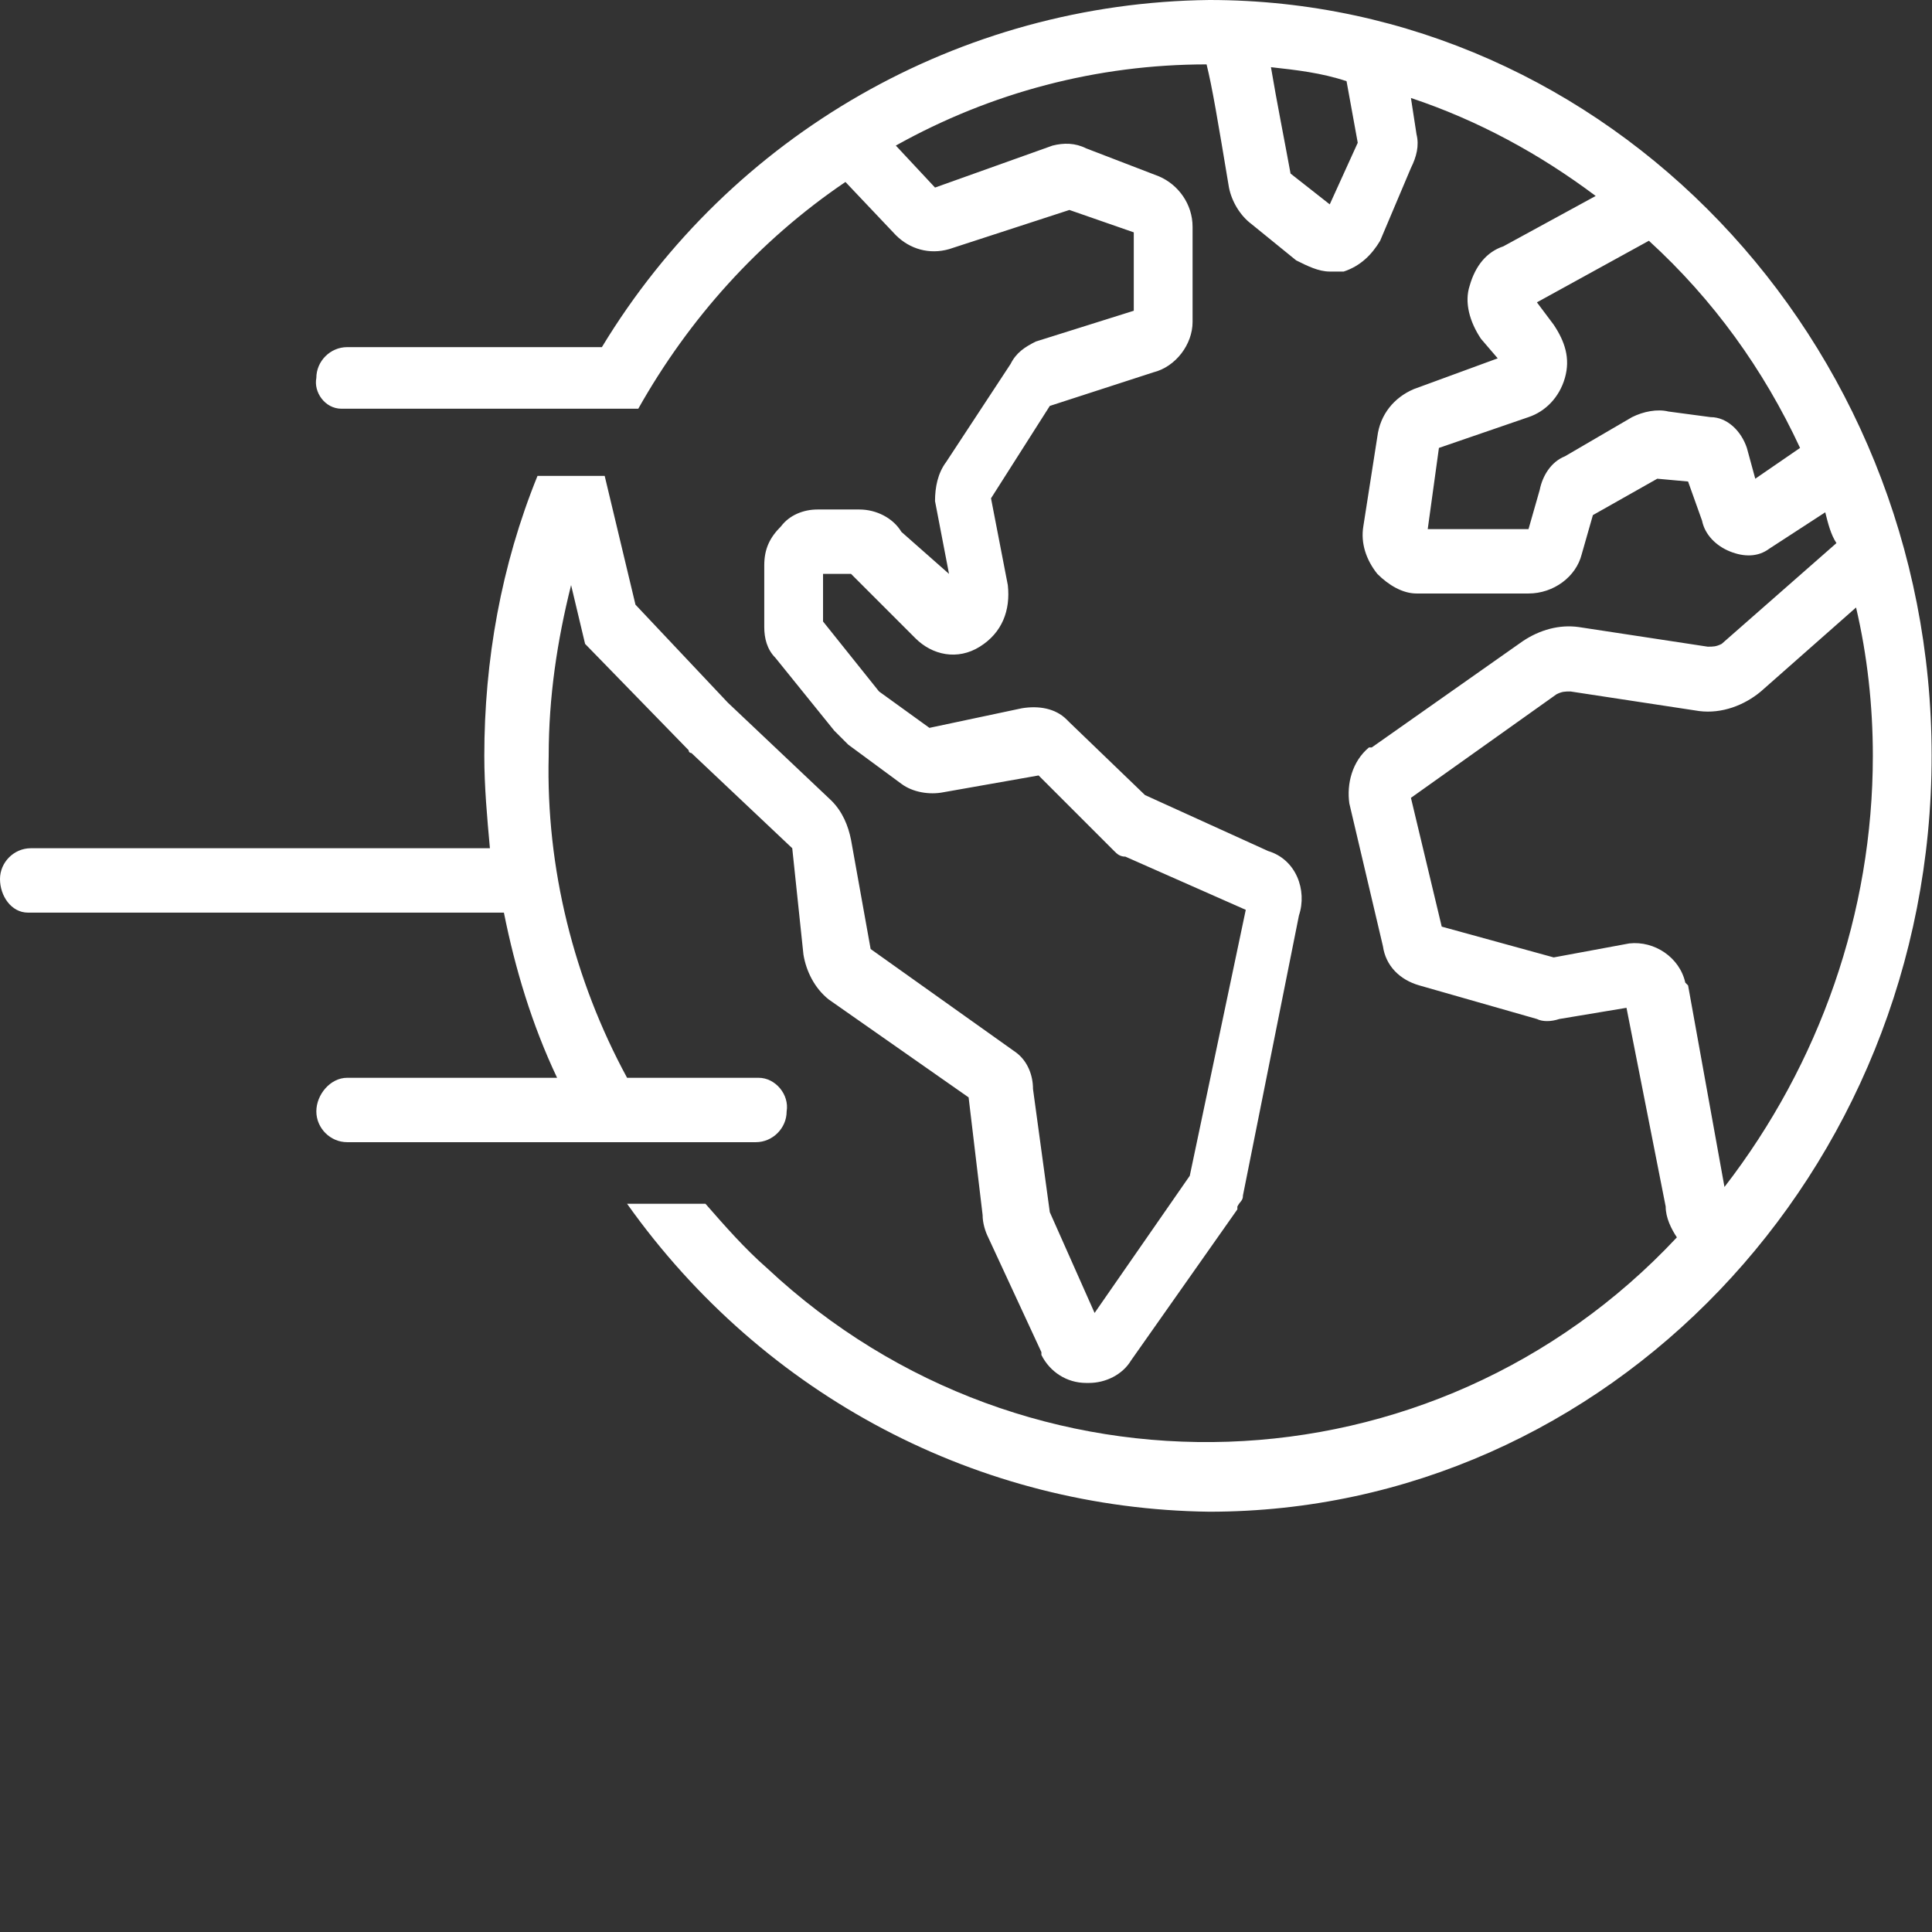<?xml version="1.0" encoding="utf-8"?>
<!-- Generator: Adobe Illustrator 22.1.0, SVG Export Plug-In . SVG Version: 6.00 Build 0)  -->
<svg version="1.1" id="Layer_1" xmlns="http://www.w3.org/2000/svg" xmlns:xlink="http://www.w3.org/1999/xlink" x="0px" y="0px"
	 viewBox="0 0 100 100" style="enable-background:new 0 0 100 100;" xml:space="preserve">
<rect x="0" y="0" width="100" height="100" fill="#333333" stroke="none"/>
<style type="text/css">
	.st0{fill:#FFFFFF;}
</style>
<g transform="scale(1.449)">
	<path class="st0" d="M61.6,42.4L61.6,42.4l-1.3-7.2l-0.1-0.1l0,0c-0.2-0.9-1.1-1.5-2-1.4l-2.7,0.5l-4-1.1l-1.1-4.6l5.2-3.7
		c0.2-0.1,0.3-0.1,0.5-0.1l4.6,0.7l0,0c0.8,0.1,1.6-0.2,2.2-0.7l3.4-3v0c0.4,1.7,0.6,3.5,0.6,5.3v0C66.9,32.6,65,38,61.6,42.4
		L61.6,42.4z M62.7,17.1L62.7,17.1L62.4,16l0,0c-0.2-0.6-0.7-1.1-1.3-1.1l-1.5-0.2l0,0c-0.4-0.1-0.9,0-1.3,0.2l-2.4,1.4l0,0
		c-0.5,0.2-0.8,0.7-0.9,1.2l-0.4,1.4H51l0.4-2.9l3.2-1.1l0,0c0.6-0.2,1.1-0.7,1.3-1.4l0,0c0.2-0.7,0-1.3-0.4-1.9l-0.6-0.8l4-2.2v0
		c2.3,2.1,4.1,4.6,5.4,7.4L62.7,17.1z M48.5,5.1L48.5,5.1l-1,2.2l-1.4-1.1c-0.2-1.1-0.5-2.6-0.7-3.8l0,0c0.9,0.1,1.8,0.2,2.7,0.5
		L48.5,5.1z M43.2,0L43.2,0L43.2,0c-8.9,0.1-17.1,4.8-21.7,12.4h-9.1l0,0c-0.6,0-1.1,0.5-1.1,1.1c0,0,0,0,0,0l0,0
		c-0.1,0.5,0.3,1.1,0.9,1.1c0.1,0,0.1,0,0.2,0h10.4l0,0c1.8-3.2,4.3-6,7.4-8.1L32,8.4l0,0c0.5,0.5,1.2,0.7,1.9,0.5l4.3-1.4l2.3,0.8
		v2.8l-3.5,1.1l0,0c-0.4,0.2-0.7,0.4-0.9,0.8l-2.3,3.5l0,0c-0.3,0.4-0.4,0.9-0.4,1.4l0.5,2.6L32.2,19l0,0c-0.3-0.5-0.9-0.8-1.5-0.8
		h-1.5l0,0c-0.5,0-1,0.2-1.3,0.6l0,0c-0.4,0.4-0.6,0.8-0.6,1.4v2.2v0c0,0.4,0.1,0.8,0.4,1.1l2.1,2.6l0.5,0.5l1.9,1.4l0,0
		c0.4,0.3,1,0.4,1.5,0.3l3.4-0.6l2.5,2.5l0.2,0.2l0,0c0.1,0.1,0.2,0.2,0.4,0.2l4.3,1.9l-2,9.5l-3.4,4.9l-1.6-3.6l-0.6-4.4l0,0
		c0-0.5-0.2-1-0.6-1.3l-5.2-3.7L30.4,30l0,0c-0.1-0.5-0.3-1-0.7-1.4l-3.7-3.5l-3.3-3.5L21.6,17h-2.4l0,0c-1.3,3.2-1.9,6.6-1.9,10v0
		c0,1.1,0.1,2.2,0.2,3.3H1.1l0,0c-0.6,0-1.1,0.5-1.1,1.1h0c0,0.6,0.4,1.2,1,1.2c0,0,0,0,0,0H18l0,0c0.4,2,1,4,1.9,5.9h-7.5l0,0
		c-0.6,0-1.1,0.6-1.1,1.2c0,0,0,0,0,0l0,0c0,0.6,0.5,1.1,1.1,1.1H27l0,0c0.6,0,1.1-0.5,1.1-1.1l0,0c0.1-0.6-0.4-1.2-1-1.2
		c0,0,0,0,0,0h-4.7l0,0C20.5,35,19.5,31,19.6,27v0c0-2.1,0.3-4.1,0.8-6.1l0.5,2.1l3.7,3.8c0,0.1,0.1,0.1,0.1,0.1l3.6,3.4l0.4,3.8
		l0,0c0.1,0.6,0.4,1.2,0.9,1.6l5,3.5l0.5,4.2l0,0c0,0.3,0.1,0.6,0.2,0.8l1.9,4.1v0.1l0,0c0.3,0.6,0.9,1,1.6,1h0.1l0,0
		c0.6,0,1.2-0.3,1.5-0.8l3.8-5.4v-0.1c0.1-0.2,0.2-0.2,0.2-0.4l2-10l0,0c0.3-0.9-0.1-2-1.1-2.3l-4.4-2l-2.7-2.6l-0.1-0.1l0,0
		c-0.4-0.4-1-0.5-1.6-0.4L33.2,26l-1.8-1.3l-2-2.5v-1.7h1l2.3,2.3l0,0c0.6,0.6,1.5,0.8,2.3,0.3l0,0c0.8-0.5,1.1-1.3,1-2.2l-0.6-3.1
		l2.1-3.3l3.7-1.2l0,0c0.8-0.2,1.4-1,1.4-1.8V8.1l0,0c0-0.8-0.5-1.5-1.2-1.8l-2.6-1l0,0c-0.4-0.2-0.8-0.2-1.2-0.1l-4.2,1.5L32,5.2
		l0,0c3.4-1.9,7.2-2.9,11.1-2.9c0.2,0.8,0.4,2,0.8,4.4l0,0c0.1,0.5,0.4,1,0.8,1.3l1.6,1.3l0,0c0.4,0.2,0.8,0.4,1.2,0.4H48l0,0
		c0.6-0.2,1-0.6,1.3-1.1L50.4,6l0,0c0.2-0.4,0.3-0.8,0.2-1.2l-0.2-1.3v0c2.4,0.8,4.6,2,6.6,3.5l-3.3,1.8l0,0c-0.6,0.2-1,0.7-1.2,1.4
		l0,0c-0.2,0.6,0,1.3,0.4,1.9l0.6,0.7l-3,1.1l0,0c-0.7,0.3-1.2,0.9-1.3,1.7l-0.5,3.2l0,0c-0.1,0.6,0.1,1.2,0.5,1.7l0,0
		c0.4,0.4,0.9,0.7,1.4,0.7h4l0,0c0.9,0,1.7-0.6,1.9-1.4l0.4-1.4l2.3-1.3l1.1,0.1l0.5,1.4l0,0c0.1,0.5,0.5,0.9,1,1.1l0,0
		c0.5,0.2,1,0.2,1.4-0.1l2-1.3v0c0.1,0.4,0.2,0.8,0.4,1.1L61.5,23l0,0c-0.2,0.1-0.3,0.1-0.5,0.1l-4.6-0.7l0,0
		c-0.7-0.1-1.4,0.1-2,0.5L49,26.7h-0.1l0,0c-0.6,0.5-0.8,1.3-0.7,2l1.2,5.1l0,0c0.1,0.7,0.6,1.2,1.3,1.4l4.2,1.2l0,0
		c0.2,0.1,0.5,0.1,0.8,0l2.4-0.4l1.4,7.1l0,0c0,0.4,0.2,0.8,0.4,1.1l0,0c-8.7,9.3-23.2,9.8-32.5,1.1c-0.8-0.7-1.5-1.5-2.2-2.3h-2.8
		l0,0C27.3,49.9,35,53.9,43.2,54C57.4,54,69,41.9,69,27S57.4,0,43.2,0L43.2,0z"/>
</g>
</svg>
